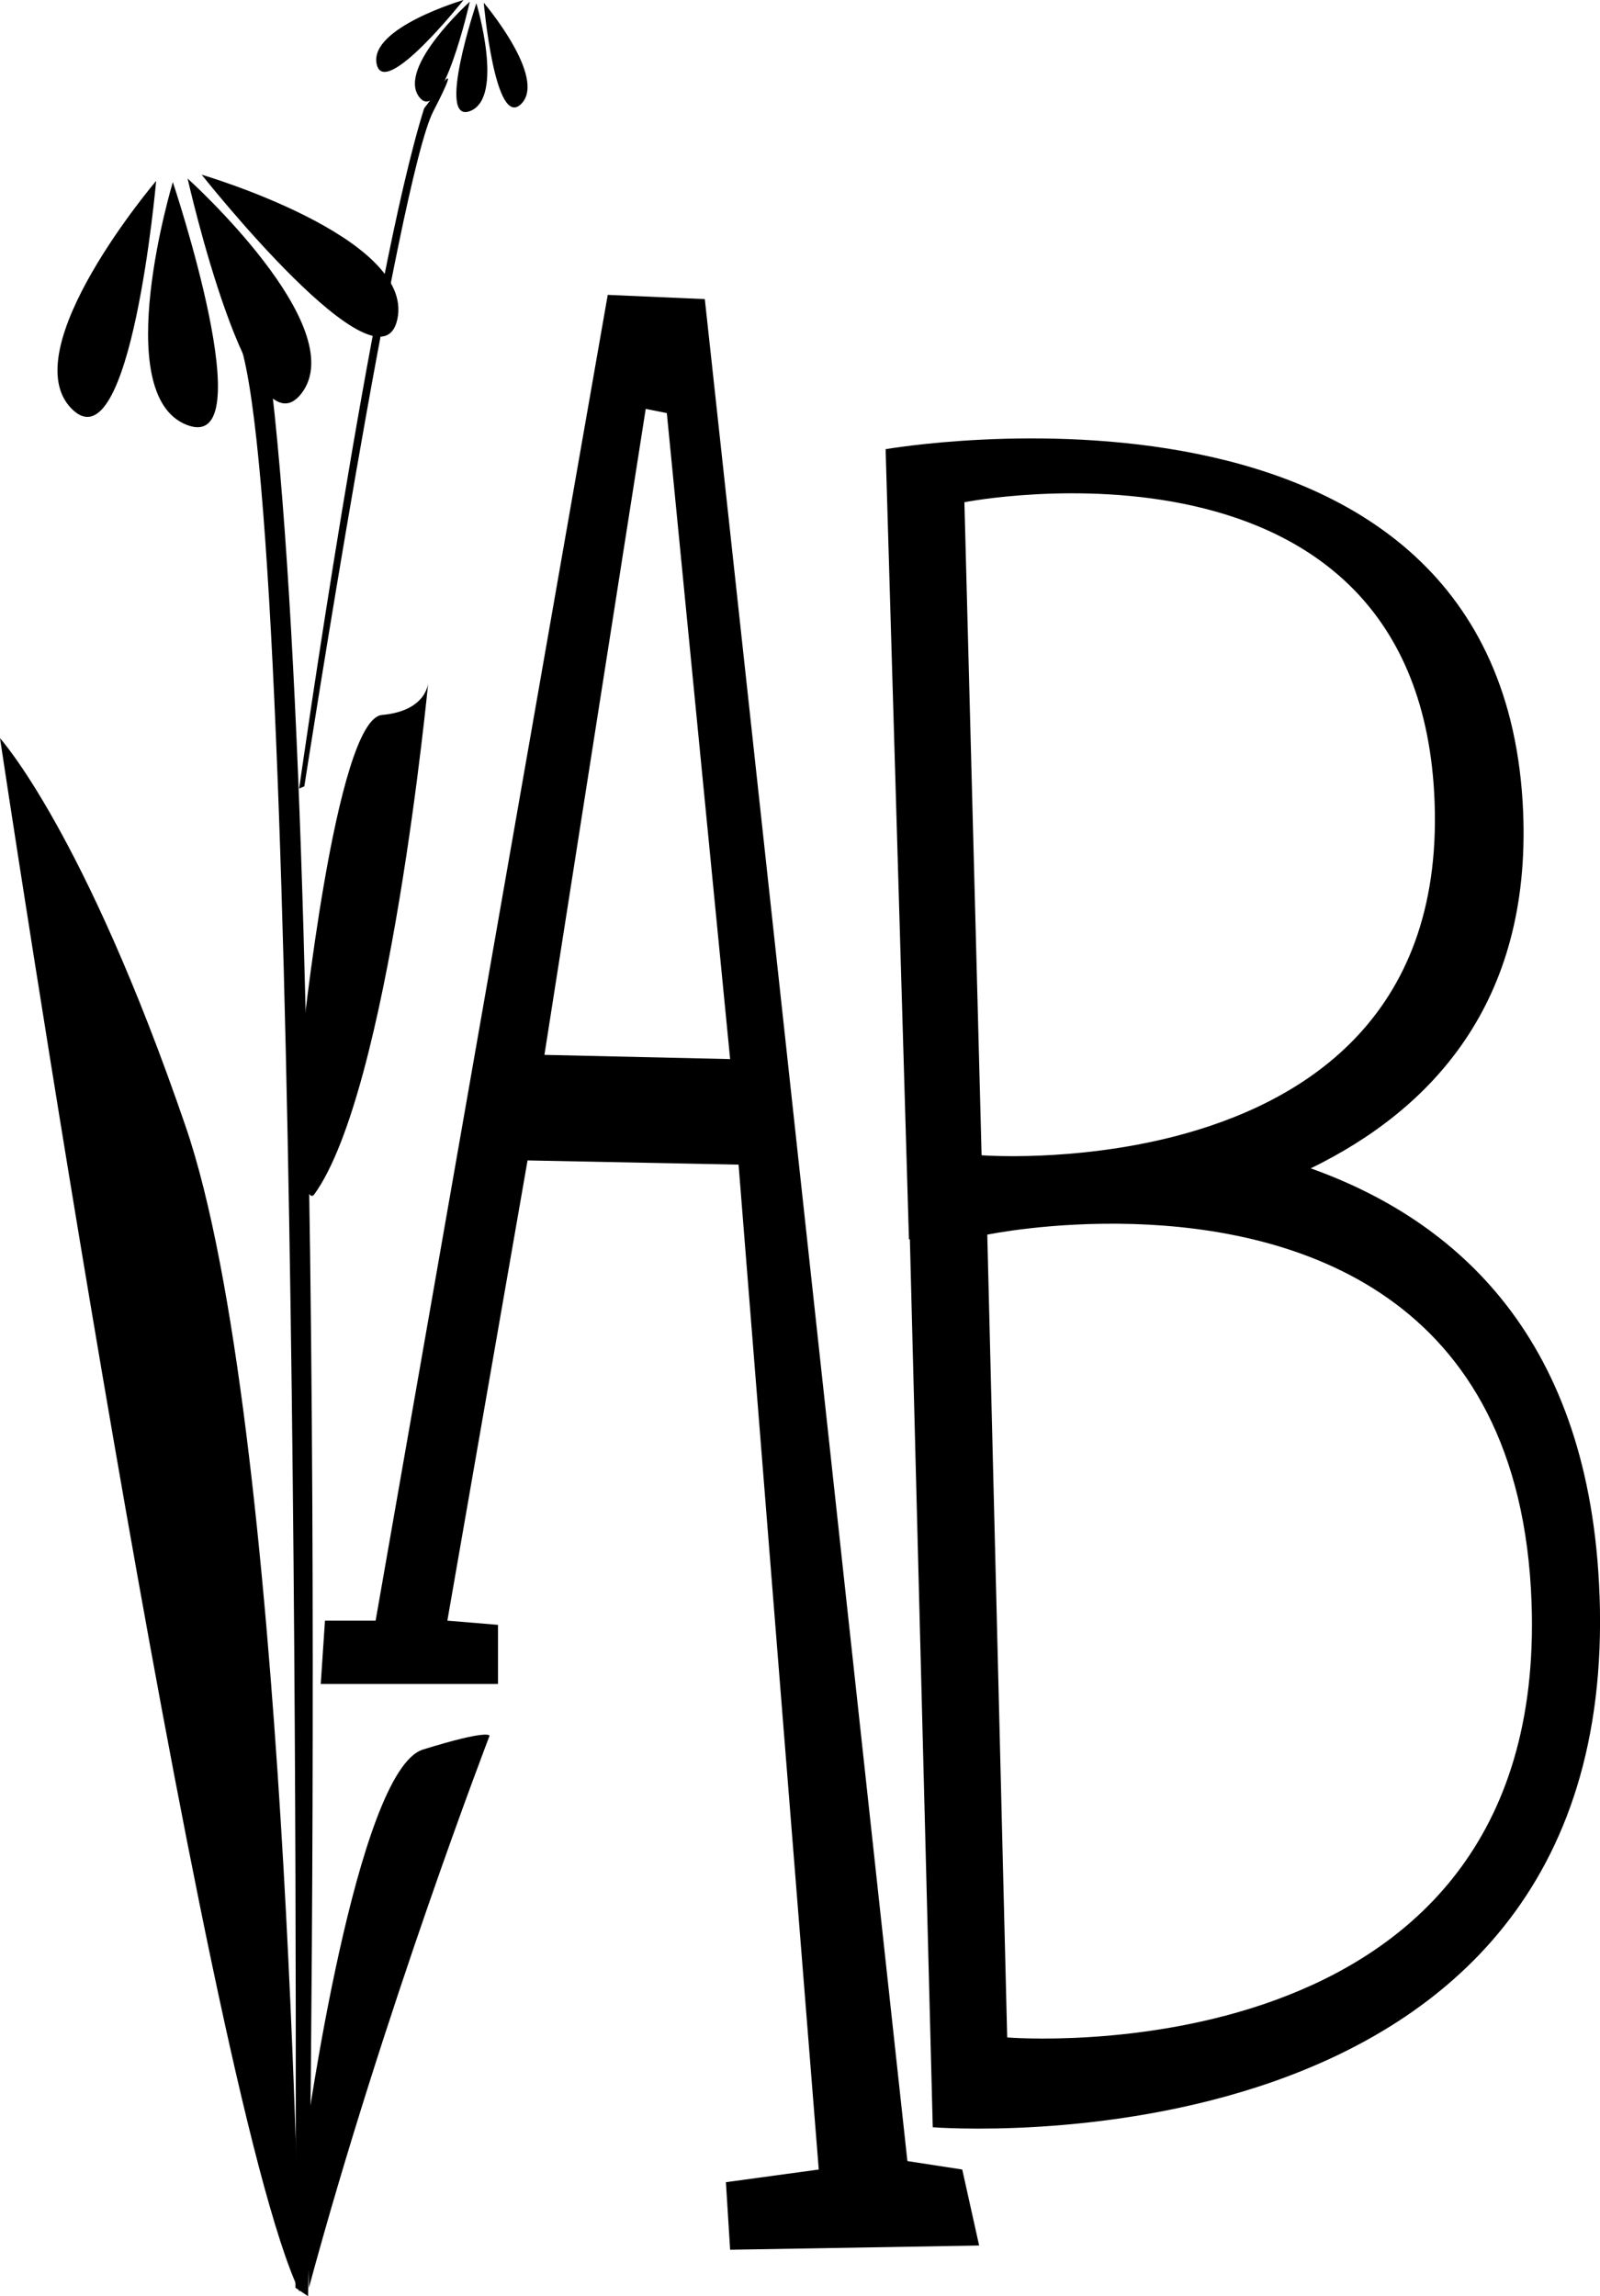 <?xml version="1.0" encoding="UTF-8"?>
<svg id="Layer_1" xmlns="http://www.w3.org/2000/svg" viewBox="0 0 379.11 543.84">
  <path d="M228,513.84l-13-2-48-441-23-1-55,314h-12l-1,15h42v-14l-12-1,19-109,50,1,19,238-22,3,1,16,59-1-4-18ZM129,249.84l24-153,5,1,15,153-44-1Z"/>
  <path d="M73,543.84s6-348-10-463l-3-6s-18-41-3,7,13,460,13,460l3,2Z"/>
  <path d="M71,542.84s-3-206-27-276S0,174.84,0,174.84c0,0,48,320,71,368Z"/>
  <path d="M72.4,506.38s12.04-87.11,27.82-92.01,15.78-3.27,15.78-3.27c0,0-25.14,65.4-42.81,130.76l-.79-35.48Z"/>
  <path d="M71.5,247.34s8-77,19-78,11-8,11-8c0,0-9.28,97.36-27.14,121.68-3.86,3.32-2.86-33.68-2.86-33.68"/>
  <path d="M37,42.84S3,82.84,17,96.84s20-54,20-54Z"/>
  <path d="M40.95,43.13s-15.16,50.26,3.27,57.49-3.27-57.49-3.27-57.49Z"/>
  <path d="M44.45,42.28s39.02,35.12,27.01,50.86c-12.01,15.74-27.01-50.86-27.01-50.86Z"/>
  <path d="M47.79,41.38s50.38,14.75,46.38,34.14c-4.01,19.39-46.38-34.14-46.38-34.14Z"/>
  <path d="M114.62.64s15.09,17.76,8.88,23.97S114.62.64,114.62.64Z"/>
  <path d="M112.87.77s6.73,22.31-1.45,25.52c-8.18,3.21,1.45-25.52,1.45-25.52Z"/>
  <path d="M111.32.4s-17.32,15.59-11.99,22.58S111.32.4,111.32.4Z"/>
  <path d="M109.83,0s-22.37,6.55-20.59,15.15S109.83,0,109.83,0Z"/>
  <path d="M70.88,186.77s17.25-121.88,29.61-161.09l1.45-1.92s8.95-13.25.72,2.62c-8.23,15.87-30.55,159.86-30.55,159.86l-1.22.52Z"/>
  <path d="M379,377.84c-2.18-60.61-33.64-88.7-68.43-101.12,28.66-13.97,52.19-39.16,50.33-84.39-4.61-111.64-151.06-85.94-151.06-85.94l5.53,187.14s.09,0,.22.01l5.42,210.29s163,13,158-126ZM339.92,189.98c1.89,51.46-31.71,71.53-61.8,79.22-23.87,6.1-45.54,4.42-45.54,4.42l-.13-5.08-3.94-149.59s108.02-21.24,111.41,71.03ZM238.65,482.57l-4.69-188.94-.03-1.21s15-3.13,34.76-2.51c37.32,1.16,91.64,15.68,94.21,89.83,3.93,113.43-124.26,102.82-124.26,102.82Z"/>
</svg>
